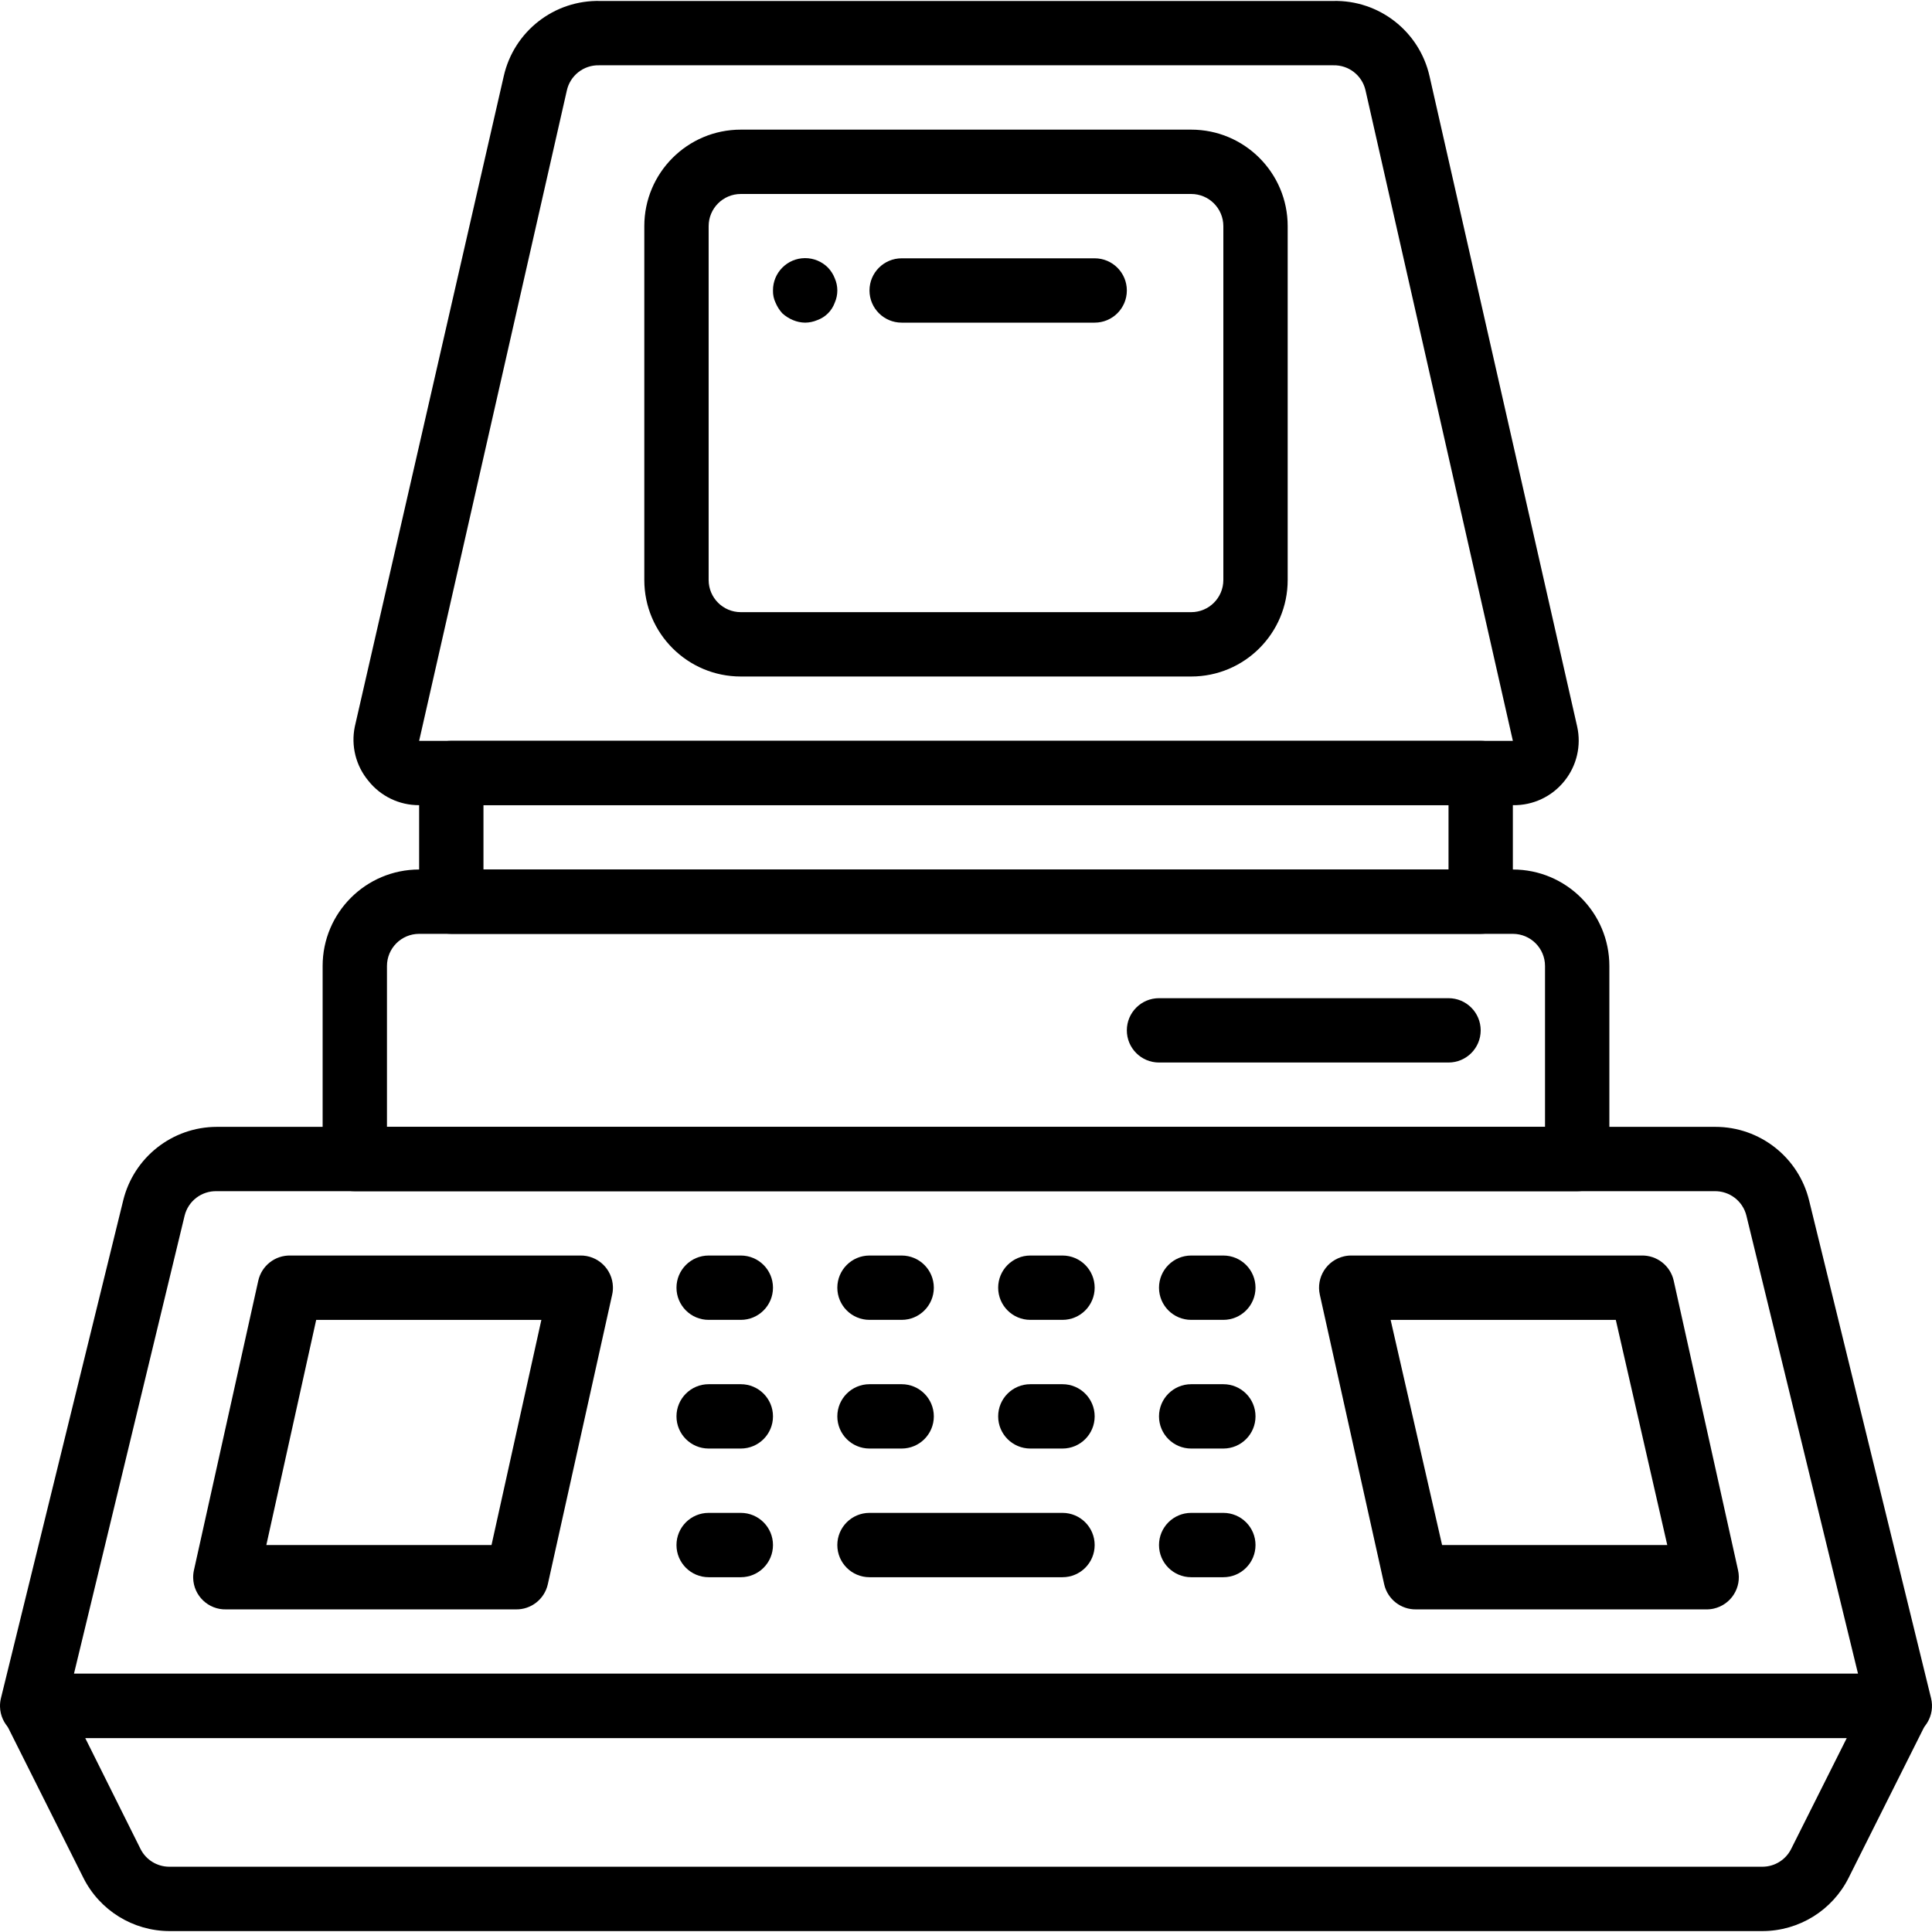 <?xml version="1.0" encoding="iso-8859-1"?>
<!-- Generator: Adobe Illustrator 19.0.0, SVG Export Plug-In . SVG Version: 6.00 Build 0)  -->
<svg version="1.1" id="Layer_1" xmlns="http://www.w3.org/2000/svg" xmlns:xlink="http://www.w3.org/1999/xlink" x="0px" y="0px"
	 viewBox="0 0 512.503 512.503" style="enable-background:new 0 0 512.503 512.503;" xml:space="preserve">
<g>
	<g>
		<path d="M418.384,192.767L379.216,20.223c-2.682-11.908-13.397-20.266-25.6-19.968H159.226c-12.203-0.298-22.918,8.06-25.6,19.968
			L94.117,192.767c-1.043,5.075,0.275,10.349,3.584,14.336c3.257,4.121,8.23,6.514,13.483,6.485h290.133
			c5.342,0.108,10.427-2.292,13.739-6.485C418.274,203.073,419.498,197.803,418.384,192.767z M111.184,196.522l39.168-172.459
			c0.859-4.003,4.44-6.832,8.533-6.741h194.816c4.068-0.099,7.639,2.687,8.533,6.656l39.083,172.544H111.184z"/>
	</g>
</g>
<g>
	<g>
		<path d="M315.984,34.389H196.517c-14.138,0-25.6,11.461-25.6,25.6v93.867c0,14.138,11.461,25.6,25.6,25.6h119.467
			c14.138,0,25.6-11.461,25.6-25.6V59.989C341.584,45.85,330.122,34.389,315.984,34.389z M324.517,153.855
			c0,4.713-3.82,8.533-8.533,8.533H196.517c-4.713,0-8.533-3.821-8.533-8.533V59.989c0-4.713,3.82-8.533,8.533-8.533h119.467
			c4.713,0,8.533,3.82,8.533,8.533V153.855z"/>
	</g>
</g>
<g>
	<g>
		<path d="M392.784,196.522H119.717c-4.713,0-8.533,3.82-8.533,8.533v34.133c0,4.713,3.82,8.533,8.533,8.533h273.067
			c4.713,0,8.533-3.82,8.533-8.533v-34.133C401.317,200.342,397.496,196.522,392.784,196.522z M384.25,230.655h-256v-17.067h256
			V230.655z"/>
	</g>
</g>
<g>
	<g>
		<path d="M512.25,450.474l-32.341-132.011c-2.798-11.486-13.096-19.562-24.917-19.541H57.509
			c-11.79,0.019-22.042,8.087-24.832,19.541L0.25,450.474c-0.186,0.753-0.269,1.527-0.247,2.302c0.138,4.711,4.069,8.418,8.78,8.279
			h494.933c0.775,0.023,1.549-0.06,2.302-0.247C510.594,459.675,513.383,455.048,512.25,450.474z M19.621,443.989l29.355-121.515
			c0.963-3.901,4.517-6.602,8.533-6.485h397.227c4.017-0.117,7.571,2.584,8.533,6.485l29.611,121.515H19.621z"/>
	</g>
</g>
<g>
	<g>
		<path d="M503.717,443.989H8.784c-1.325,0.004-2.631,0.317-3.814,0.913c-4.209,2.121-5.901,7.252-3.78,11.461l20.907,41.728
			c4.328,8.669,13.18,14.152,22.869,14.165h422.571c9.69-0.013,18.541-5.496,22.869-14.165l20.907-41.728
			c0.596-1.183,0.909-2.489,0.913-3.814C512.239,447.835,508.43,444.003,503.717,443.989z M475.13,490.495
			c-1.446,2.87-4.381,4.684-7.595,4.693H44.88c-3.213-0.01-6.149-1.824-7.595-4.693l-14.677-29.44h467.285L475.13,490.495z"/>
	</g>
</g>
<g>
	<g>
		<path d="M401.317,230.655H111.184c-14.138,0-25.6,11.461-25.6,25.6v51.2c0,4.713,3.82,8.533,8.533,8.533h324.267
			c4.713,0,8.533-3.82,8.533-8.533v-51.2C426.917,242.117,415.455,230.655,401.317,230.655z M409.85,298.922h-307.2v-42.667
			c0-4.713,3.82-8.533,8.533-8.533h290.133c4.713,0,8.533,3.82,8.533,8.533V298.922z"/>
	</g>
</g>
<g>
	<g>
		<path d="M153.85,333.055h-76.8c-4.068-0.099-7.639,2.687-8.533,6.656l-17.067,76.8c-0.155,0.685-0.224,1.387-0.207,2.09
			c0.116,4.711,4.029,8.437,8.74,8.321h76.8c4.068,0.099,7.639-2.687,8.533-6.656l17.067-76.8c0.155-0.685,0.224-1.387,0.207-2.09
			C162.475,336.665,158.562,332.939,153.85,333.055z M130.384,409.855H70.65l13.227-59.733h59.733L130.384,409.855z"/>
	</g>
</g>
<g>
	<g>
		<path d="M461.05,416.511l-17.067-76.8c-0.894-3.969-4.466-6.755-8.533-6.656h-76.8c-0.702-0.017-1.404,0.052-2.09,0.207
			c-4.597,1.038-7.482,5.607-6.444,10.204l17.067,76.8c0.894,3.969,4.466,6.755,8.533,6.656h76.8
			c0.702,0.017,1.404-0.052,2.09-0.207C459.204,425.677,462.089,421.108,461.05,416.511z M382.544,409.855l-13.653-59.733h59.733
			l13.653,59.733H382.544z"/>
	</g>
</g>
<g>
	<g>
		<path d="M196.517,333.055h-8.533c-4.713,0-8.533,3.821-8.533,8.533s3.82,8.533,8.533,8.533h8.533c4.713,0,8.533-3.82,8.533-8.533
			S201.23,333.055,196.517,333.055z"/>
	</g>
</g>
<g>
	<g>
		<path d="M239.184,333.055h-8.533c-4.713,0-8.533,3.821-8.533,8.533s3.82,8.533,8.533,8.533h8.533c4.713,0,8.533-3.82,8.533-8.533
			S243.896,333.055,239.184,333.055z"/>
	</g>
</g>
<g>
	<g>
		<path d="M281.85,333.055h-8.533c-4.713,0-8.533,3.821-8.533,8.533s3.821,8.533,8.533,8.533h8.533c4.713,0,8.533-3.82,8.533-8.533
			S286.563,333.055,281.85,333.055z"/>
	</g>
</g>
<g>
	<g>
		<path d="M324.517,333.055h-8.533c-4.713,0-8.533,3.821-8.533,8.533s3.82,8.533,8.533,8.533h8.533c4.713,0,8.533-3.82,8.533-8.533
			S329.23,333.055,324.517,333.055z"/>
	</g>
</g>
<g>
	<g>
		<path d="M196.517,367.189h-8.533c-4.713,0-8.533,3.82-8.533,8.533s3.82,8.533,8.533,8.533h8.533c4.713,0,8.533-3.82,8.533-8.533
			S201.23,367.189,196.517,367.189z"/>
	</g>
</g>
<g>
	<g>
		<path d="M239.184,367.189h-8.533c-4.713,0-8.533,3.82-8.533,8.533s3.82,8.533,8.533,8.533h8.533c4.713,0,8.533-3.82,8.533-8.533
			S243.896,367.189,239.184,367.189z"/>
	</g>
</g>
<g>
	<g>
		<path d="M281.85,367.189h-8.533c-4.713,0-8.533,3.82-8.533,8.533s3.821,8.533,8.533,8.533h8.533c4.713,0,8.533-3.82,8.533-8.533
			S286.563,367.189,281.85,367.189z"/>
	</g>
</g>
<g>
	<g>
		<path d="M324.517,367.189h-8.533c-4.713,0-8.533,3.82-8.533,8.533s3.82,8.533,8.533,8.533h8.533c4.713,0,8.533-3.82,8.533-8.533
			S329.23,367.189,324.517,367.189z"/>
	</g>
</g>
<g>
	<g>
		<path d="M196.517,401.322h-8.533c-4.713,0-8.533,3.82-8.533,8.533s3.82,8.533,8.533,8.533h8.533c4.713,0,8.533-3.82,8.533-8.533
			S201.23,401.322,196.517,401.322z"/>
	</g>
</g>
<g>
	<g>
		<path d="M281.85,401.322h-51.2c-4.713,0-8.533,3.82-8.533,8.533s3.82,8.533,8.533,8.533h51.2c4.713,0,8.533-3.82,8.533-8.533
			S286.563,401.322,281.85,401.322z"/>
	</g>
</g>
<g>
	<g>
		<path d="M324.517,401.322h-8.533c-4.713,0-8.533,3.82-8.533,8.533s3.82,8.533,8.533,8.533h8.533c4.713,0,8.533-3.82,8.533-8.533
			S329.23,401.322,324.517,401.322z"/>
	</g>
</g>
<g>
	<g>
		<path d="M221.434,73.813c-0.406-1.047-1.015-2.004-1.792-2.816c-1.614-1.628-3.816-2.537-6.108-2.524
			c-4.713,0.027-8.511,3.87-8.484,8.583c-0.032,1.12,0.202,2.231,0.683,3.243c0.434,1.033,1.04,1.986,1.792,2.816
			c0.829,0.754,1.782,1.36,2.816,1.792c1.026,0.437,2.128,0.669,3.243,0.683c1.115-0.013,2.217-0.245,3.243-0.683
			c2.144-0.776,3.832-2.464,4.608-4.608C222.347,78.232,222.347,75.878,221.434,73.813z"/>
	</g>
</g>
<g>
	<g>
		<path d="M290.384,68.522h-51.2c-4.713,0-8.533,3.82-8.533,8.533s3.82,8.533,8.533,8.533h51.2c4.713,0,8.533-3.82,8.533-8.533
			S295.096,68.522,290.384,68.522z"/>
	</g>
</g>
<g>
	<g>
		<path d="M384.25,264.789h-76.8c-4.713,0-8.533,3.821-8.533,8.533c0,4.713,3.82,8.533,8.533,8.533h76.8
			c4.713,0,8.533-3.821,8.533-8.533C392.784,268.609,388.963,264.789,384.25,264.789z"/>
	</g>
</g>
<g>
</g>
<g>
</g>
<g>
</g>
<g>
</g>
<g>
</g>
<g>
</g>
<g>
</g>
<g>
</g>
<g>
</g>
<g>
</g>
<g>
</g>
<g>
</g>
<g>
</g>
<g>
</g>
<g>
</g>
</svg>
